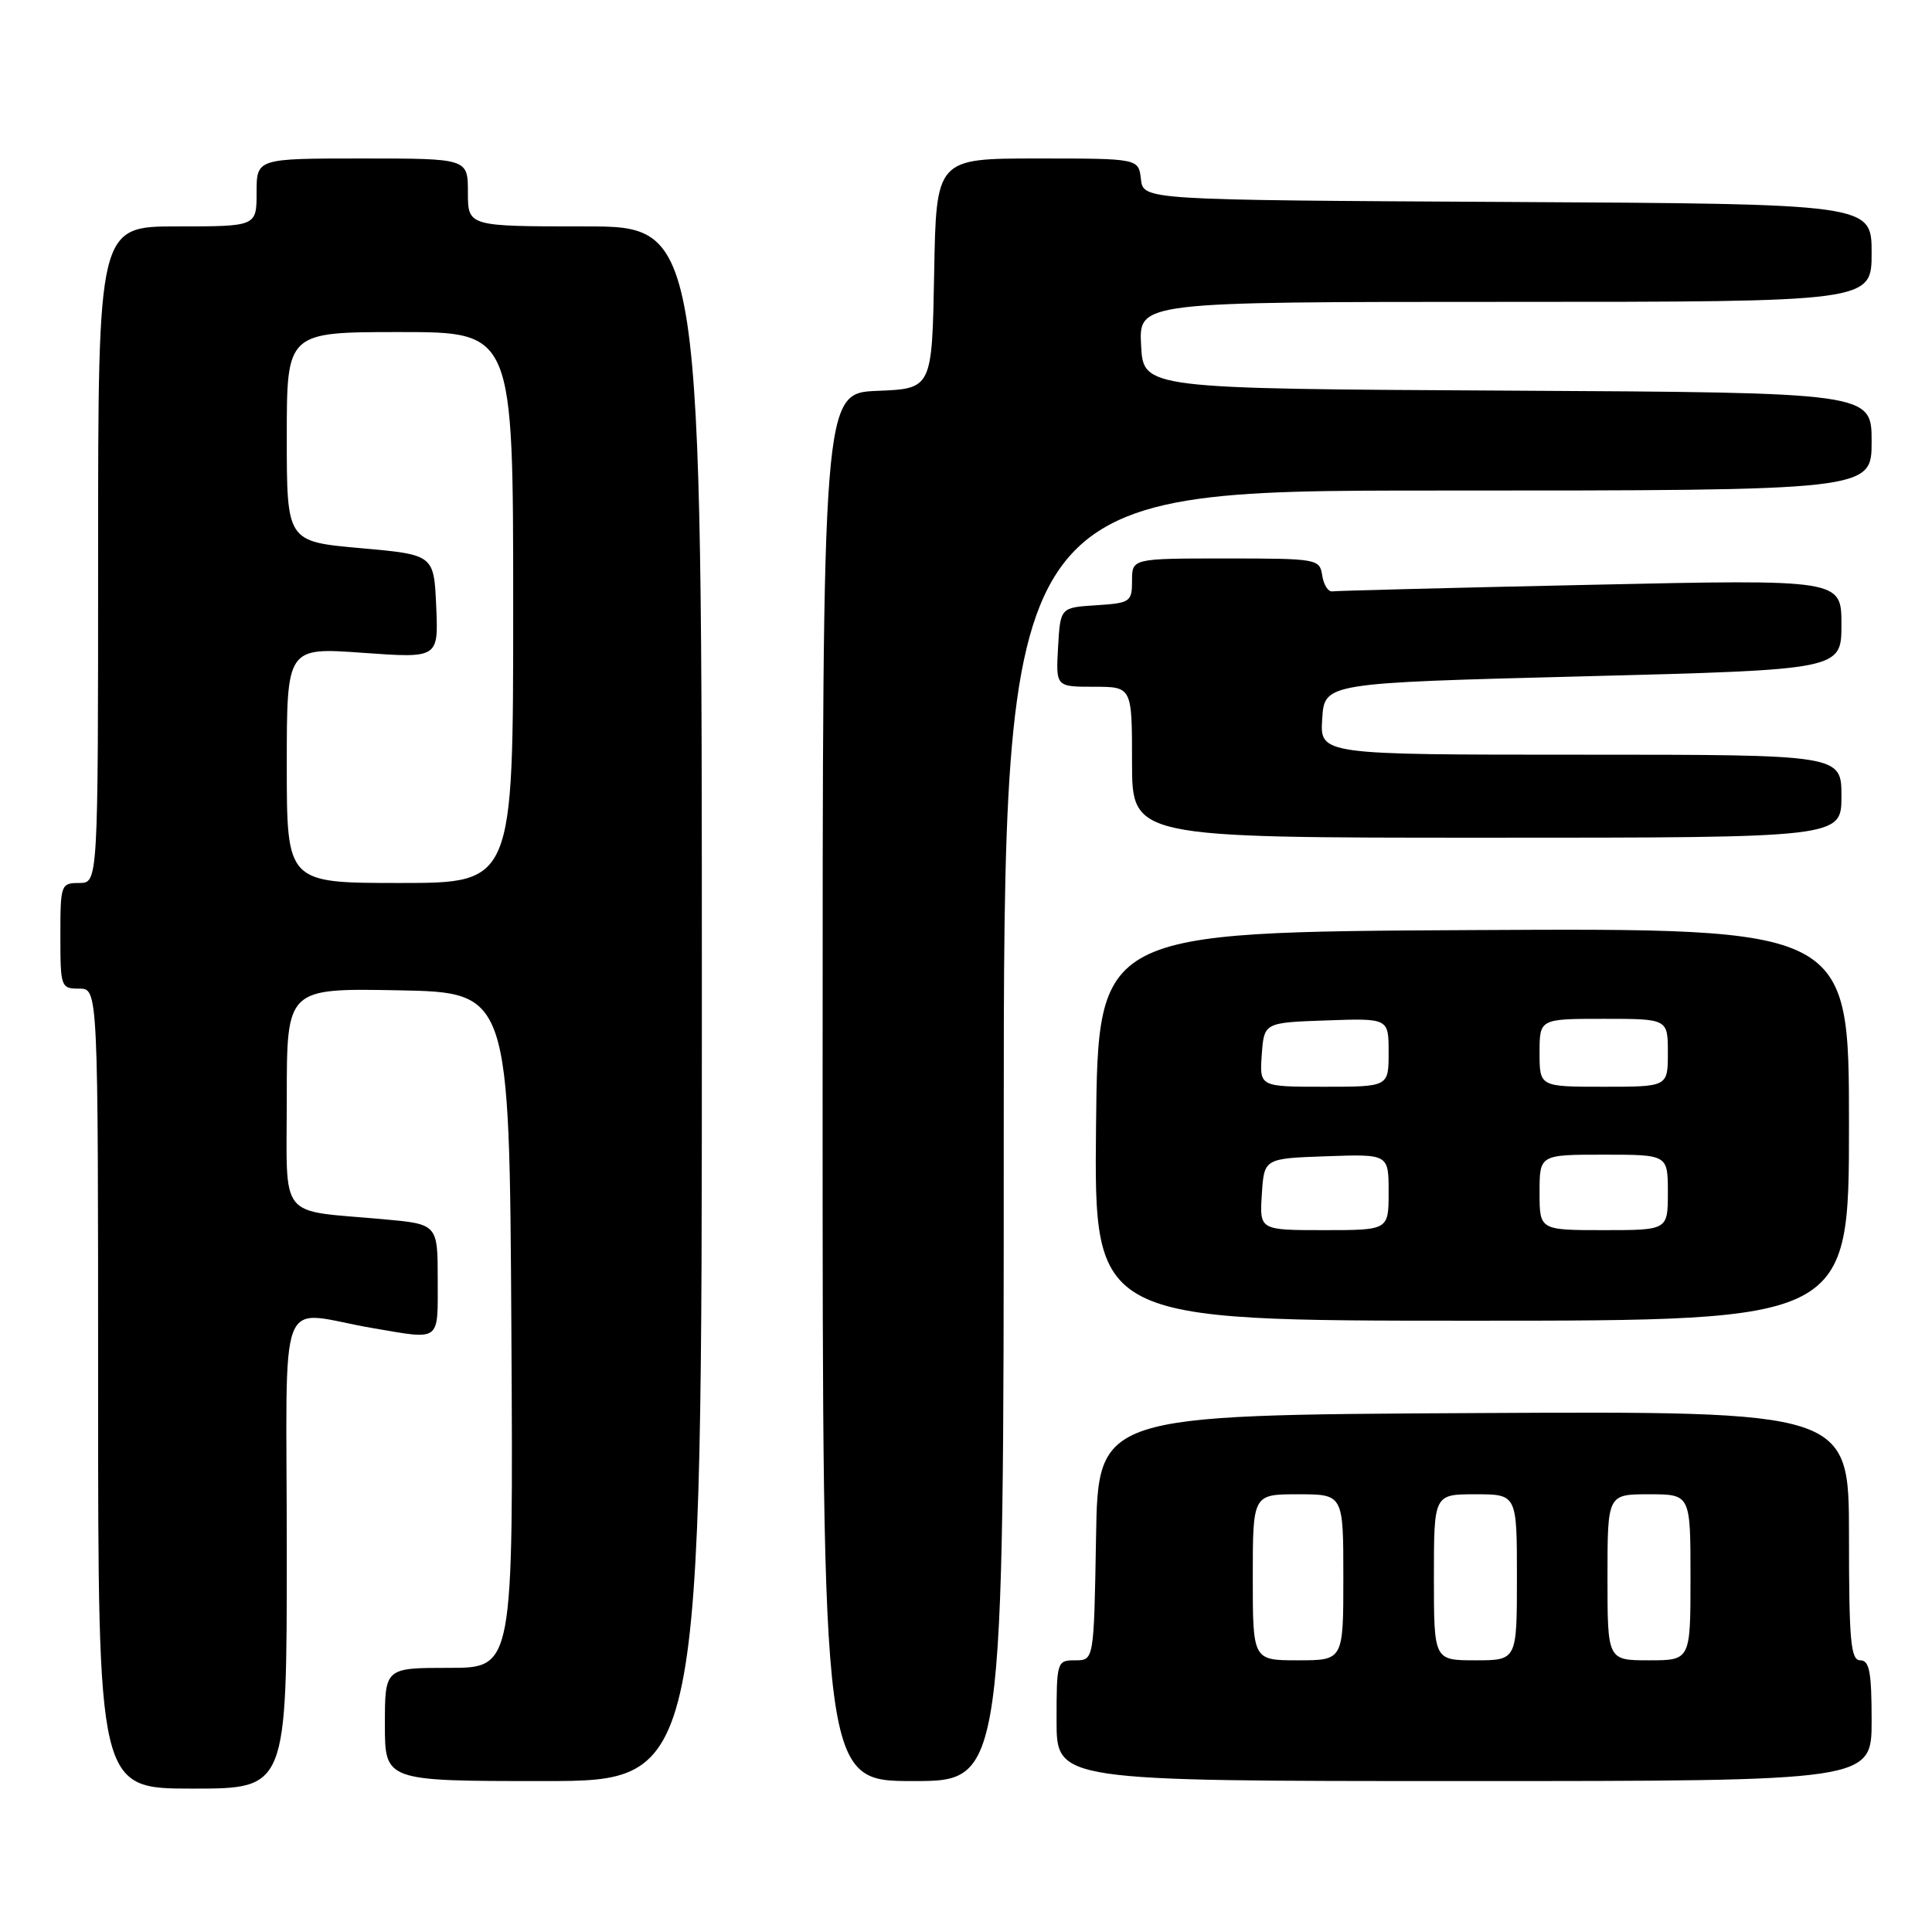 <?xml version="1.0" encoding="UTF-8" standalone="no"?>
<!DOCTYPE svg PUBLIC "-//W3C//DTD SVG 1.1//EN" "http://www.w3.org/Graphics/SVG/1.1/DTD/svg11.dtd" >
<svg xmlns="http://www.w3.org/2000/svg" xmlns:xlink="http://www.w3.org/1999/xlink" version="1.1" viewBox="0 0 256 256">
 <g >
 <path fill="currentColor"
d=" M 38.00 205.53 C 38.00 169.78 36.45 173.78 49.43 175.99 C 58.49 177.53 58.00 177.90 58.00 169.60 C 58.00 162.20 58.00 162.20 50.75 161.55 C 36.69 160.28 38.00 161.95 38.00 145.39 C 38.00 130.95 38.00 130.95 52.75 131.22 C 67.50 131.50 67.50 131.50 67.76 176.25 C 68.02 221.00 68.02 221.00 59.51 221.00 C 51.00 221.00 51.00 221.00 51.00 228.50 C 51.00 236.00 51.00 236.00 72.00 236.00 C 93.00 236.00 93.00 236.00 93.00 133.00 C 93.00 30.00 93.00 30.00 77.50 30.00 C 62.00 30.00 62.00 30.00 62.00 25.50 C 62.00 21.00 62.00 21.00 48.00 21.00 C 34.00 21.00 34.00 21.00 34.00 25.50 C 34.00 30.00 34.00 30.00 23.50 30.00 C 13.00 30.00 13.00 30.00 13.00 73.50 C 13.00 117.00 13.00 117.00 10.50 117.00 C 8.07 117.00 8.00 117.20 8.00 124.00 C 8.00 130.80 8.07 131.00 10.50 131.00 C 13.00 131.00 13.00 131.00 13.00 184.00 C 13.00 237.00 13.00 237.00 25.50 237.00 C 38.00 237.00 38.00 237.00 38.00 205.53 Z  M 133.00 150.50 C 133.00 65.00 133.00 65.00 190.50 65.00 C 248.00 65.00 248.00 65.00 248.00 58.51 C 248.00 52.02 248.00 52.02 199.75 51.76 C 151.50 51.50 151.50 51.50 151.20 45.75 C 150.90 40.00 150.90 40.00 199.45 40.00 C 248.00 40.00 248.00 40.00 248.00 33.51 C 248.00 27.02 248.00 27.02 199.75 26.76 C 151.50 26.50 151.50 26.50 151.18 23.75 C 150.87 21.00 150.87 21.00 137.46 21.00 C 124.05 21.00 124.05 21.00 123.78 36.25 C 123.50 51.50 123.50 51.50 116.25 51.79 C 109.00 52.09 109.00 52.09 109.00 144.04 C 109.00 236.00 109.00 236.00 121.00 236.00 C 133.00 236.00 133.00 236.00 133.00 150.50 Z  M 248.00 228.00 C 248.00 221.56 247.71 220.00 246.50 220.00 C 245.23 220.00 245.00 217.50 245.00 203.49 C 245.00 186.98 245.00 186.98 195.25 187.24 C 145.50 187.50 145.50 187.50 145.23 203.75 C 144.95 220.00 144.95 220.00 142.48 220.00 C 140.05 220.00 140.00 220.15 140.00 228.00 C 140.00 236.00 140.00 236.00 194.00 236.00 C 248.00 236.00 248.00 236.00 248.00 228.00 Z  M 245.00 148.99 C 245.00 122.98 245.00 122.98 195.25 123.24 C 145.50 123.50 145.50 123.50 145.23 149.25 C 144.97 175.00 144.97 175.00 194.98 175.00 C 245.00 175.00 245.00 175.00 245.00 148.99 Z  M 244.00 105.50 C 244.00 100.00 244.00 100.00 209.45 100.00 C 174.89 100.00 174.89 100.00 175.20 95.25 C 175.50 90.50 175.50 90.50 209.75 89.62 C 244.00 88.74 244.00 88.74 244.00 82.75 C 244.00 76.76 244.00 76.76 210.75 77.49 C 192.46 77.88 177.06 78.28 176.52 78.36 C 175.99 78.43 175.39 77.49 175.20 76.25 C 174.87 74.06 174.55 74.00 162.43 74.00 C 150.00 74.00 150.00 74.00 150.00 76.95 C 150.00 79.75 149.77 79.91 145.25 80.20 C 140.50 80.50 140.50 80.50 140.20 85.75 C 139.90 91.00 139.90 91.00 144.95 91.00 C 150.00 91.00 150.00 91.00 150.00 101.00 C 150.00 111.00 150.00 111.00 197.00 111.00 C 244.00 111.00 244.00 111.00 244.00 105.50 Z  M 38.00 101.39 C 38.00 85.78 38.00 85.78 48.05 86.50 C 58.10 87.22 58.10 87.22 57.80 80.36 C 57.50 73.50 57.50 73.50 47.75 72.63 C 38.00 71.76 38.00 71.76 38.00 57.88 C 38.00 44.00 38.00 44.00 53.00 44.00 C 68.00 44.00 68.00 44.00 68.00 80.50 C 68.00 117.00 68.00 117.00 53.00 117.00 C 38.00 117.00 38.00 117.00 38.00 101.39 Z  M 166.00 209.00 C 166.00 198.00 166.00 198.00 172.00 198.00 C 178.00 198.00 178.00 198.00 178.00 209.00 C 178.00 220.00 178.00 220.00 172.00 220.00 C 166.00 220.00 166.00 220.00 166.00 209.00 Z  M 190.00 209.00 C 190.00 198.00 190.00 198.00 195.50 198.00 C 201.00 198.00 201.00 198.00 201.00 209.00 C 201.00 220.00 201.00 220.00 195.50 220.00 C 190.00 220.00 190.00 220.00 190.00 209.00 Z  M 213.00 209.00 C 213.00 198.00 213.00 198.00 218.50 198.00 C 224.00 198.00 224.00 198.00 224.00 209.00 C 224.00 220.00 224.00 220.00 218.50 220.00 C 213.00 220.00 213.00 220.00 213.00 209.00 Z  M 167.20 158.25 C 167.50 153.50 167.50 153.50 175.75 153.21 C 184.00 152.92 184.00 152.92 184.00 157.96 C 184.00 163.00 184.00 163.00 175.45 163.00 C 166.89 163.00 166.89 163.00 167.20 158.25 Z  M 204.00 158.00 C 204.00 153.00 204.00 153.00 212.50 153.00 C 221.00 153.00 221.00 153.00 221.00 158.00 C 221.00 163.00 221.00 163.00 212.50 163.00 C 204.00 163.00 204.00 163.00 204.00 158.00 Z  M 167.19 139.75 C 167.50 135.50 167.50 135.50 175.75 135.21 C 184.00 134.92 184.00 134.92 184.00 139.46 C 184.00 144.00 184.00 144.00 175.44 144.00 C 166.89 144.00 166.89 144.00 167.19 139.75 Z  M 204.00 139.50 C 204.00 135.00 204.00 135.00 212.50 135.00 C 221.00 135.00 221.00 135.00 221.00 139.50 C 221.00 144.00 221.00 144.00 212.50 144.00 C 204.00 144.00 204.00 144.00 204.00 139.50 Z "/>
</g>
</svg>